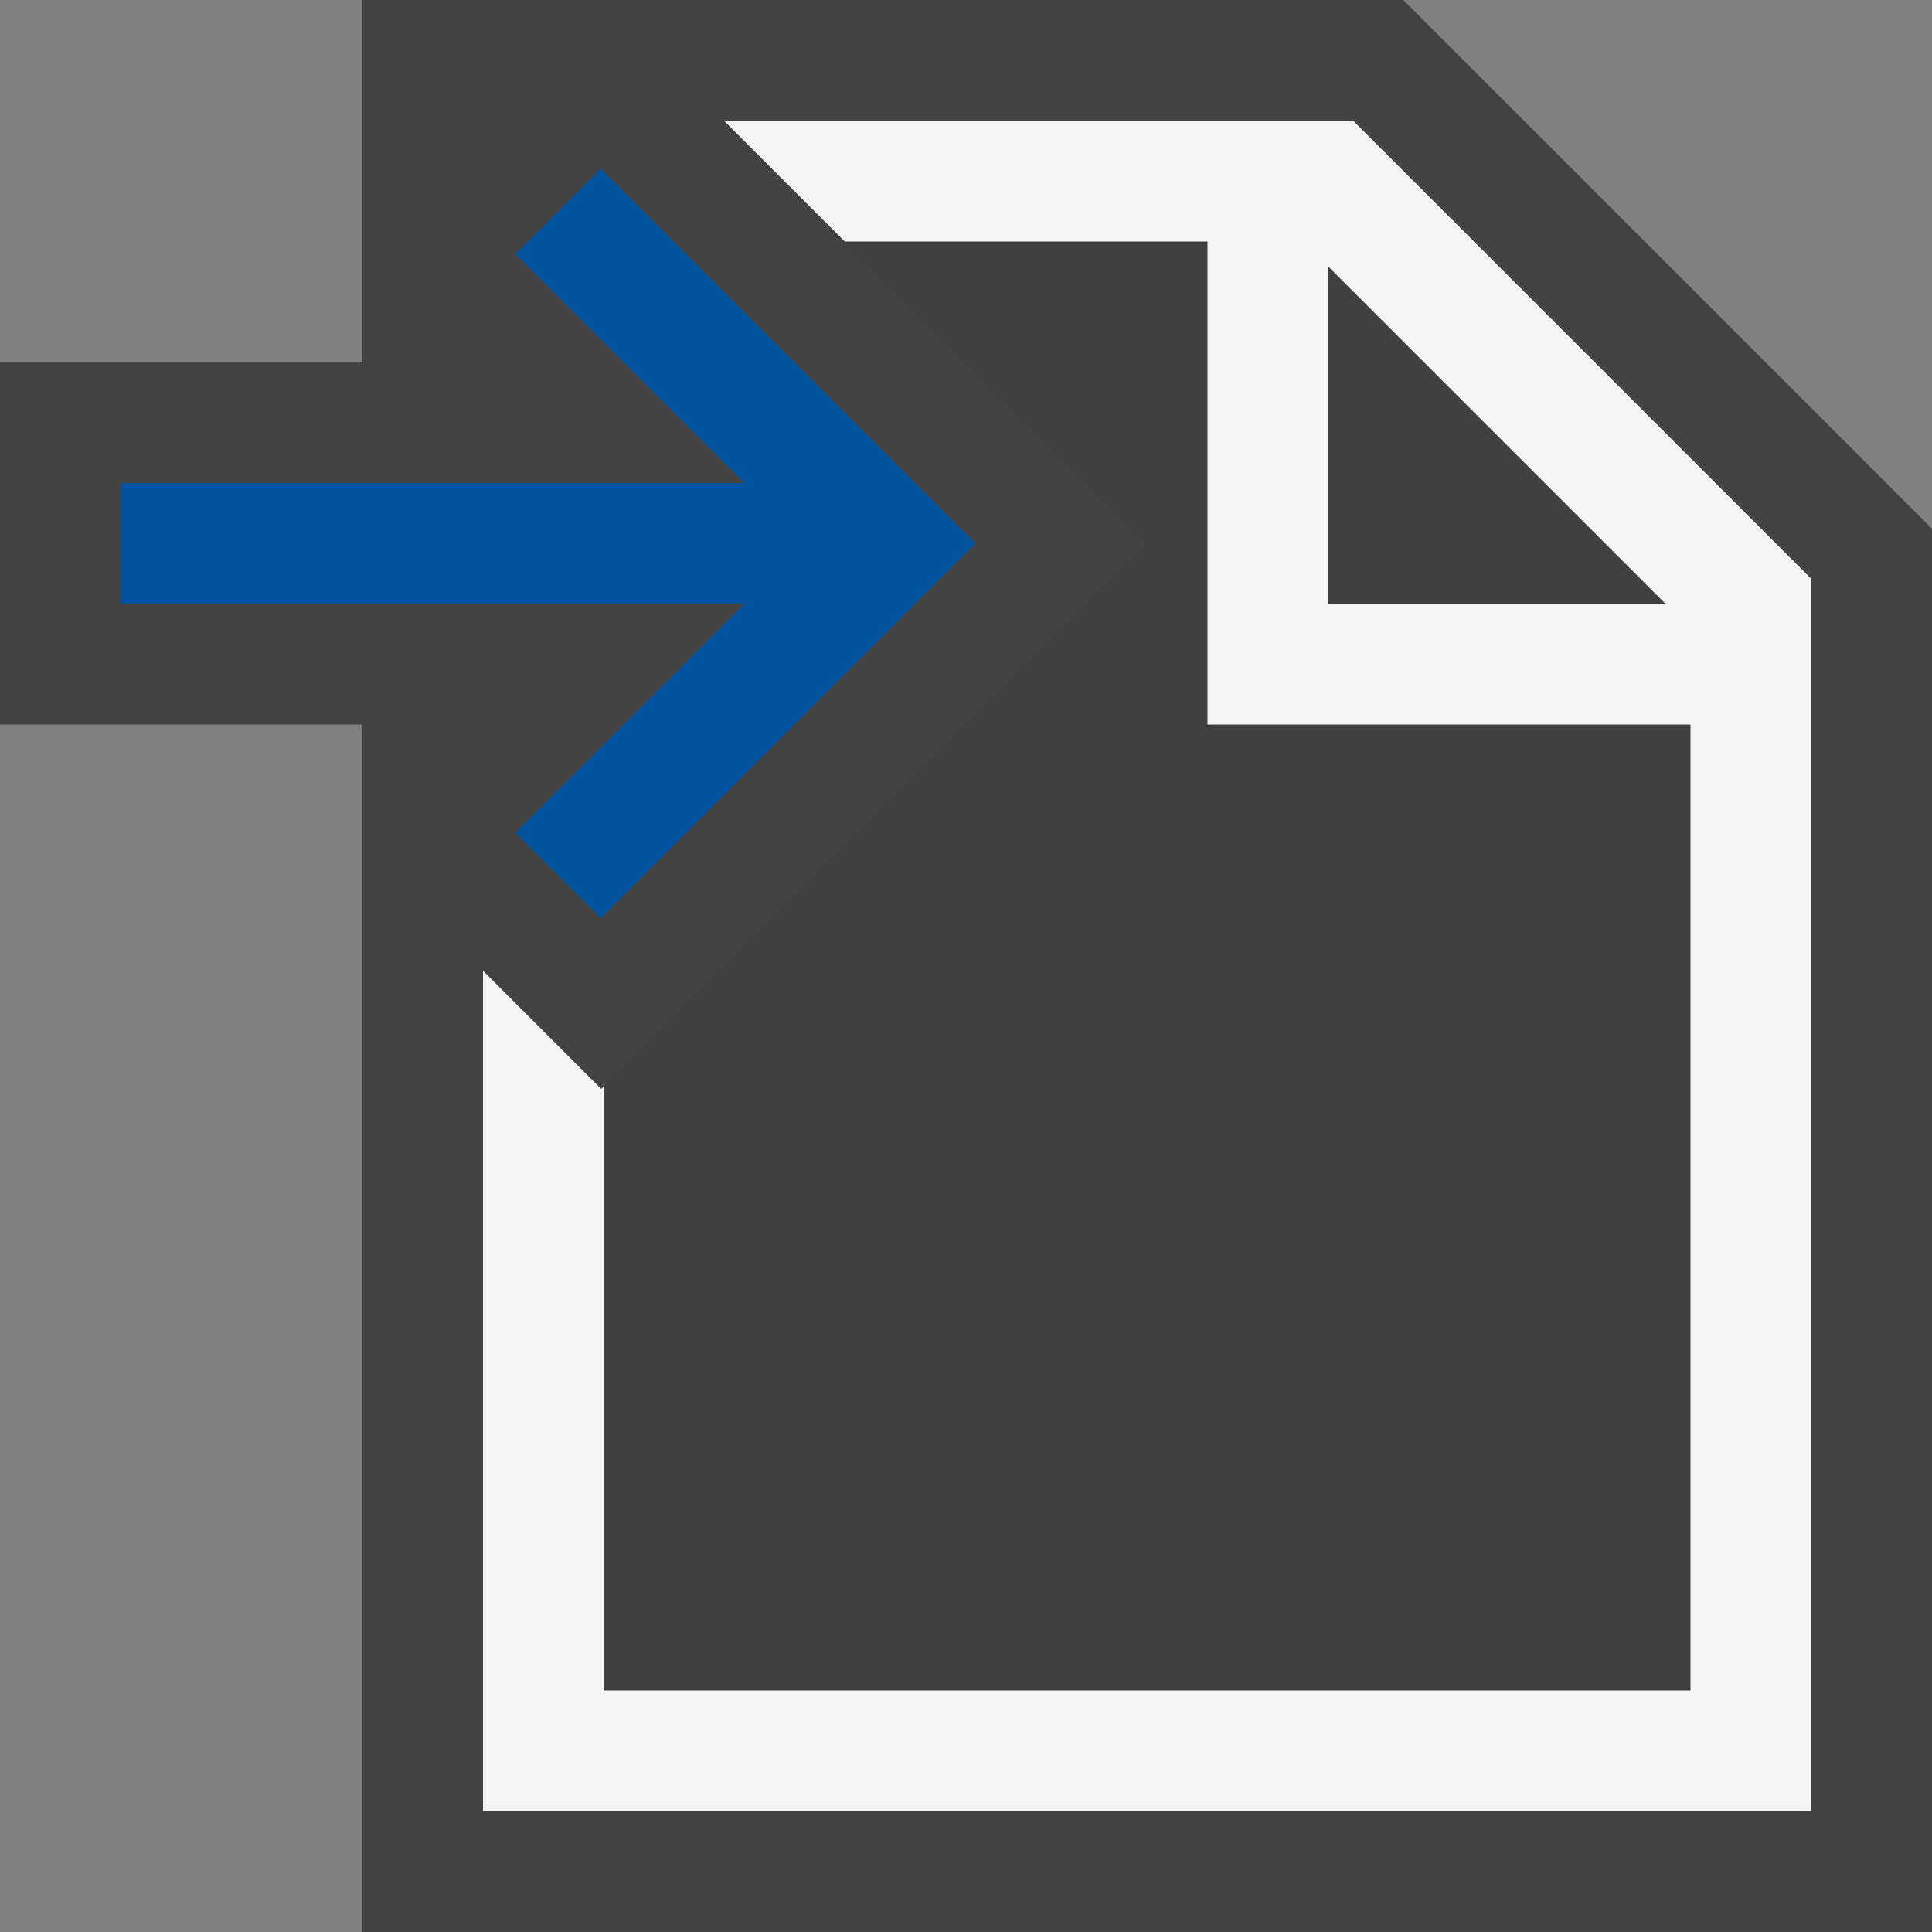 <svg xmlns="http://www.w3.org/2000/svg" viewBox="0 0 16 16"><rect x="0" y="0" width="16" height="16" fill="#808080" stroke="none"/><style>.icon-canvas-transparent{opacity:0;fill:#434343}.icon-vs-out{fill:#434343}.icon-vs-fg{fill:#403F41}.icon-vs-bg{fill:#f5f5f5}.icon-vs-action-blue{fill:#00539c}</style><path class="icon-canvas-transparent" d="M16 16H0V0h16v16z" id="canvas"/><path class="icon-vs-out" d="M16 4.379V16H3V6H0V3h3V0h1.961l.018-.018.017.018h6.625L16 4.379z" id="outline"/><path class="icon-vs-fg" d="M13.793 5H11V2.207L13.793 5zM10 6V2H6.996l2.5 2.5L5 8.996V14h9V6h-4z" id="iconFg"/><path class="icon-vs-bg" d="M11.207 1H5.996l1 1H10v4h4v8H5V8.996l-.021.022L4 8.039V15h11V4.793L11.207 1zM11 5V2.207L13.793 5H11z" id="iconBg"/><g id="colorAction"><path class="icon-vs-action-blue" d="M8.082 4.5L4.979 7.604l-.708-.708L6.168 5H1V4h5.168L4.271 2.104l.707-.707L8.082 4.5z"/></g></svg>